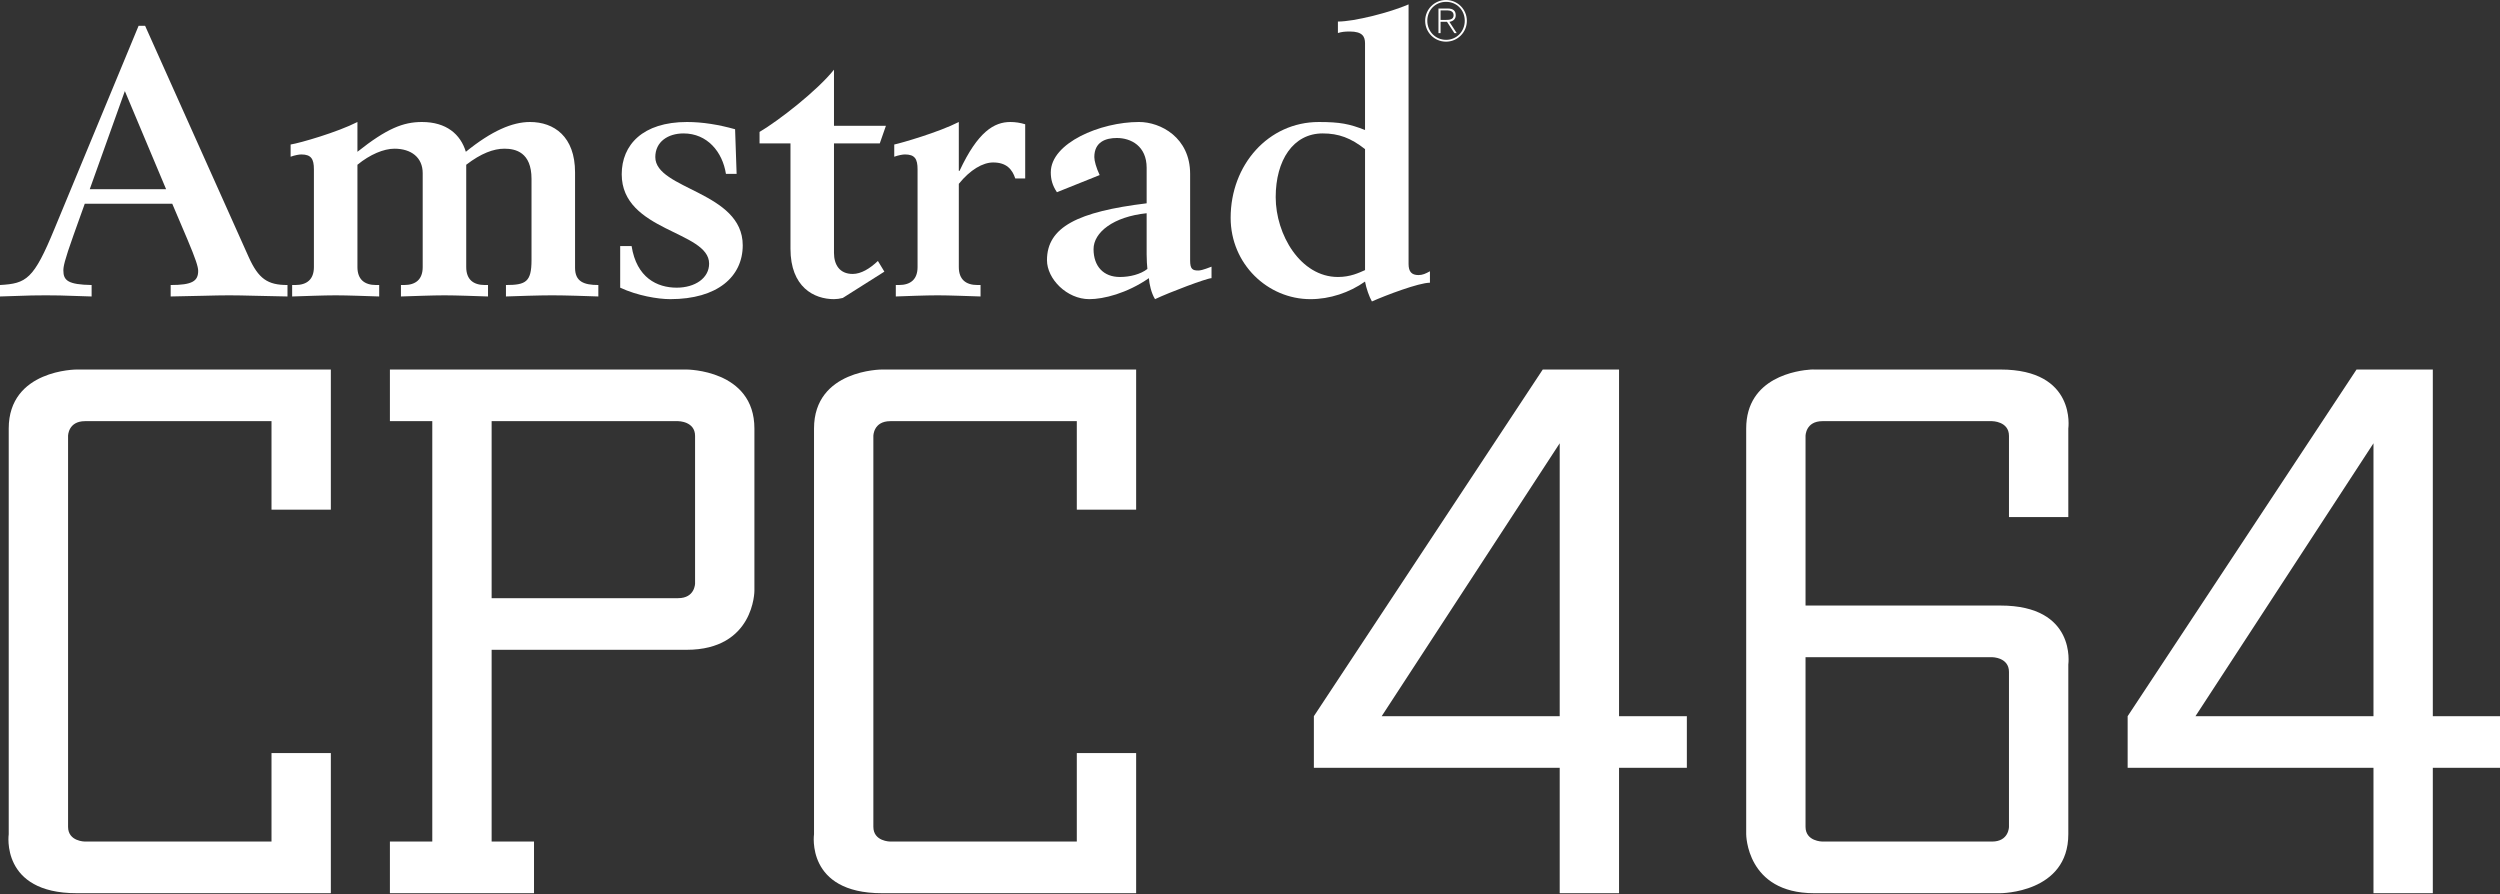 <?xml version="1.0" encoding="UTF-8" standalone="no"?>
<!-- Created with Inkscape (http://www.inkscape.org/) -->

<svg
   xmlns:dc="http://purl.org/dc/elements/1.1/"
   xmlns:cc="http://creativecommons.org/ns#"
   xmlns:rdf="http://www.w3.org/1999/02/22-rdf-syntax-ns#"
   xmlns:svg="http://www.w3.org/2000/svg"
   xmlns="http://www.w3.org/2000/svg"
   xmlns:sodipodi="http://sodipodi.sourceforge.net/DTD/sodipodi-0.dtd"
   xmlns:inkscape="http://www.inkscape.org/namespaces/inkscape"
   width="458.604"
   height="164.009"
   id="svg5135"
   version="1.1"
   inkscape:version="0.92.5 (2060ec1f9f, 2020-04-08)"
   sodipodi:docname="amstradcpc.svg"
   inkscape:export-filename="D:\amstrad\en_amstrad_cpc464_logo_hd.png"
   inkscape:export-xdpi="241.78378"
   inkscape:export-ydpi="241.78378">
  <rect width="100%" height="100%" fill="#333333" stroke="none"/>
  <title
     id="title6045">English Amstrad CPC464 Logo</title>
  <defs
     id="defs5137" />
  <sodipodi:namedview
     inkscape:document-units="px"
     pagecolor="#ffffff"
     bordercolor="#666666"
     borderopacity="1.0"
     inkscape:pageopacity="0.0"
     inkscape:pageshadow="2"
     inkscape:zoom="1.0119459"
     inkscape:cx="424.25066"
     inkscape:cy="2.4560665"
     inkscape:current-layer="layer2"
     id="namedview5139"
     showgrid="true"
     units="px"
     inkscape:window-width="1366"
     inkscape:window-height="740"
     inkscape:window-x="0"
     inkscape:window-y="0"
     inkscape:window-maximized="1"
     fit-margin-top="0"
     fit-margin-left="0"
     fit-margin-right="0"
     fit-margin-bottom="0"
     inkscape:snap-bbox="true"
     inkscape:bbox-nodes="false"
     inkscape:bbox-paths="false"
     inkscape:pagecheckerboard="true">
    <inkscape:grid
       type="xygrid"
       id="grid3082"
       empspacing="5"
       visible="true"
       enabled="true"
       snapvisiblegridlinesonly="true"
       originx="-10.651"
       originy="-27.519" />
  </sodipodi:namedview>
  <g
     inkscape:label="background"
     inkscape:groupmode="layer"
     id="layer1"
     style="display:inline"
     transform="translate(-153.315,-274.541)" />
  <g
     inkscape:groupmode="layer"
     id="layer2"
     inkscape:label="logo"
     style="display:inline"
     transform="translate(-153.315,-274.541)">
    <g
       id="g864"
       transform="matrix(1.555,0,0,1.353,-85.638,-155.67)">
      <path
         inkscape:connector-curvature="0"
         id="path3857-8"
         d="m 185.697,375.069 v 12 h 7 v -19 h -30 c 0,0 -8,0 -8,8 0,8 0,55 0,55 0,0 -1,8 8,8 9,0 30,0 30,0 v -19 h -7 v 12 h -22 c 0,0 -2,0 -2,-2 0,-2 0,-2 0,-2 v -51 c 0,0 0,-2 2,-2 2,0 22,0 22,0 z"
         style="fill:#ffffff;fill-opacity:1;stroke:none" />
      <path
         inkscape:connector-curvature="0"
         id="path3877-4"
         d="m 199.664,368.069 v 7 h 5 v 57 h -5 v 7 h 17 v -7 h -5 v -26 h 23 c 8,0 8,-8 8,-8 v -22 c 0,-8 -8,-8 -8,-8 z m 12,7 h 22 c 0,0 2,0 2,2 v 20 c 0,0 0,2 -2,2 h -22 z"
         style="fill:#ffffff;fill-opacity:1;stroke:none" />
      <path
         inkscape:connector-curvature="0"
         id="path3857-1-5"
         d="m 280.697,375.069 v 12 h 7 v -19 h -30 c 0,0 -8,0 -8,8 0,8 0,55 0,55 0,0 -1,8 8,8 9,0 30,0 30,0 v -19 h -7 v 12 h -22 c 0,0 -2,0 -2,-2 0,-2 0,-2 0,-2 v -51 c 0,0 0,-2 2,-2 2,0 22,0 22,0 z"
         style="fill:#ffffff;fill-opacity:1;stroke:none" />
      <g
         id="g3957-1"
         transform="translate(128.664,283.069)">
        <path
           inkscape:connector-curvature="0"
           id="path3903-7"
           d="m 207,85 -27,47 v 7 h 29 v 17 h 7 v -17 h 8 v -7 h -8 V 85 Z m 2,10 v 37 h -21 z"
           style="fill:#ffffff;fill-opacity:1;stroke:none" />
      </g>
      <path
         inkscape:connector-curvature="0"
         id="path3909-1"
         d="m 367.32,368.069 c -1.531,0.109 -7.656,1 -7.656,8 v 8 47 c 0,0 0,8 8,8 h 22 c 0,0 8,0 8,-8 v -23 c 0,0 1,-8 -8,-8 h -23 v -23 c 0,0 0,-2 2,-2 h 20 c 0,0 2,0 2,2 v 11 h 7 v -12 c 0,0 1,-8 -8,-8 h -9 -13 c 0,0 -0.125,-0.016 -0.344,0 z m -0.656,39 h 22 c 0,0 2,0 2,2 v 21 c 0,0 0,2 -2,2 h -20 c 0,0 -2,0 -2,-2 z"
         style="fill:#ffffff;fill-opacity:1;stroke:none" />
      <g
         id="g3957-9-2"
         transform="translate(224.664,283.069)">
        <path
           inkscape:connector-curvature="0"
           id="path3903-4-7"
           transform="translate(-96)"
           d="m 303,85 -27,47 v 7 h 29 v 17 h 7 v -17 h 8 v -7 h -8 V 85 Z m 2,10 v 37 h -21 z"
           style="fill:#ffffff;fill-opacity:1;stroke:none" />
      </g>
    </g>
    <path
       inkscape:connector-curvature="0"
       d="m 153.315,326.825 c 4.835,-0.281 6.167,-0.985 10.017,-10.368 l 15.409,-37.186 h 1.191 l 18.978,42.368 c 1.819,4.066 3.503,5.187 7.142,5.187 v 2.101 c -4.83,-0.07 -7.911,-0.211 -10.71,-0.211 -2.804,0 -5.82,0.141 -10.72,0.211 v -2.101 c 3.925,0 5.046,-0.699 5.046,-2.593 0,-0.769 -0.487,-2.242 -1.96,-5.74 l -2.799,-6.584 H 168.865 l -2.03,5.674 c -1.749,4.9 -1.895,5.88 -1.895,6.584 0,1.814 0.839,2.588 5.182,2.659 v 2.101 c -6.016,-0.211 -6.72,-0.211 -8.398,-0.211 -1.754,0 -2.448,0 -8.408,0.211 z m 30.467,-17.58 -7.564,-17.998 -6.438,17.998 h 14.002"
       id="path2883"
       style="fill:#ffffff;fill-opacity:1;fill-rule:nonzero;stroke:none;stroke-width:1.029" />
    <path
       inkscape:connector-curvature="0"
       d="m 206.625,301.052 c 1.754,-0.281 8.544,-2.242 12.258,-4.131 v 5.463 c 5.393,-4.277 8.403,-5.463 11.831,-5.463 4.488,0 7.076,2.242 8.056,5.463 4.759,-3.855 8.544,-5.463 11.766,-5.463 4.413,0 8.268,2.664 8.268,9.238 v 17.515 c 0,2.518 1.608,3.151 4.272,3.151 v 2.101 c -2.035,-0.07 -6.026,-0.211 -8.474,-0.211 -2.448,0 -6.448,0.141 -8.474,0.211 v -2.101 c 3.634,0 4.689,-0.563 4.689,-4.553 v -14.917 c 0,-4.9 -2.945,-5.538 -4.976,-5.538 -1.96,0 -4.272,0.844 -7.001,2.945 v 18.767 c 0,2.247 1.262,3.297 3.433,3.297 h 0.563 v 2.101 c -2.242,-0.07 -5.82,-0.211 -7.986,-0.211 -2.176,0 -5.745,0.141 -7.986,0.211 v -2.101 h 0.563 c 2.171,0 3.428,-1.05 3.428,-3.297 v -17.224 c 0,-2.87 -2.101,-4.488 -5.177,-4.488 -1.965,0 -4.483,1.055 -6.795,2.945 v 18.767 c 0,2.247 1.262,3.297 3.428,3.297 h 0.563 v 2.101 c -2.242,-0.07 -5.815,-0.211 -7.981,-0.211 -2.176,0 -5.745,0.141 -7.986,0.211 v -2.101 h 0.558 c 2.171,0 3.433,-1.05 3.433,-3.297 v -17.927 c 0,-1.89 -0.493,-2.729 -2.312,-2.729 -0.422,0 -1.191,0.141 -1.96,0.417 v -2.236"
       id="path2885"
       style="fill:#ffffff;fill-opacity:1;fill-rule:nonzero;stroke:none;stroke-width:1.029" />
    <path
       inkscape:connector-curvature="0"
       d="m 267.081,319.678 h 2.096 c 0.91,5.82 4.694,7.634 8.268,7.634 3.362,0 5.951,-1.744 5.951,-4.408 0,-6.026 -16.032,-5.89 -16.032,-16.394 0,-5.388 3.85,-9.589 11.972,-9.589 2.875,0 5.81,0.488 8.825,1.327 l 0.281,8.192 h -1.96 c -0.633,-4.056 -3.433,-7.423 -7.775,-7.423 -2.875,0 -5.182,1.543 -5.182,4.342 0,5.956 16.038,6.307 16.038,16.183 0,5.74 -4.624,9.876 -13.303,9.876 -2.242,0 -6.026,-0.633 -9.177,-2.106 v -7.634"
       id="path2887"
       style="fill:#ffffff;fill-opacity:1;fill-rule:nonzero;stroke:none;stroke-width:1.029" />
    <path
       inkscape:connector-curvature="0"
       d="m 298.321,300.841 h -5.674 v -2.101 c 3.568,-2.106 10.574,-7.564 13.655,-11.414 v 10.288 h 9.529 l -1.126,3.227 h -8.403 v 20.103 c 0,2.096 0.985,3.85 3.433,3.85 1.538,0 3.151,-0.98 4.624,-2.382 l 1.186,1.96 -7.634,4.83 c -0.558,0.141 -1.116,0.216 -1.608,0.216 -3.639,0 -7.981,-2.176 -7.981,-9.248 v -19.329"
       id="path2889"
       style="fill:#ffffff;fill-opacity:1;fill-rule:nonzero;stroke:none;stroke-width:1.029" />
    <path
       inkscape:connector-curvature="0"
       d="m 317.354,301.052 c 1.332,-0.281 8.132,-2.242 11.846,-4.131 v 8.961 h 0.136 c 3.362,-7.212 6.368,-8.961 9.318,-8.961 0.905,0 1.814,0.136 2.724,0.417 v 9.946 h -1.819 c -0.558,-1.684 -1.608,-2.94 -4.061,-2.94 -1.89,0 -4.202,1.327 -6.297,3.92 v 15.264 c 0,2.247 1.256,3.297 3.428,3.297 h 0.558 v 2.101 c -2.242,-0.07 -5.81,-0.211 -7.845,-0.211 -2.237,0 -5.81,0.141 -7.7,0.211 v -2.101 h 0.558 c 2.171,0 3.433,-1.05 3.433,-3.297 v -17.927 c 0,-1.89 -0.493,-2.729 -2.312,-2.729 -0.417,0 -1.191,0.141 -1.965,0.417 v -2.236"
       id="path2891"
       style="fill:#ffffff;fill-opacity:1;fill-rule:nonzero;stroke:none;stroke-width:1.029" />
    <path
       inkscape:connector-curvature="0"
       d="m 375.559,325.568 c -0.839,0 -7.705,2.583 -10.363,3.85 -0.704,-1.126 -1.055,-2.804 -1.126,-3.85 -4.056,2.799 -8.328,3.85 -10.926,3.85 -4.131,0 -7.77,-3.714 -7.77,-7.147 0,-6.091 5.674,-8.896 18.284,-10.434 v -6.514 c 0,-3.996 -2.88,-5.468 -5.468,-5.468 -2.03,0 -4.131,0.704 -4.131,3.503 0,0.704 0.352,1.965 0.98,3.297 l -7.84,3.146 c -0.844,-1.256 -1.126,-2.377 -1.126,-3.644 0,-5.388 9.102,-9.238 16.178,-9.238 3.996,0 9.383,2.87 9.383,9.519 v 15.902 c 0,1.538 0.422,1.824 1.478,1.824 0.347,0 0.834,-0.075 2.448,-0.704 z M 363.658,313.657 c -6.096,0.633 -9.74,3.503 -9.74,6.584 0,3.151 1.824,5.111 4.835,5.111 1.819,0 3.779,-0.488 5.041,-1.473 -0.065,-0.623 -0.136,-1.674 -0.136,-2.664 v -7.559"
       id="path2893"
       style="fill:#ffffff;fill-opacity:1;fill-rule:nonzero;stroke:none;stroke-width:1.029" />
    <path
       inkscape:connector-curvature="0"
       d="m 398.743,278.496 c 3.016,0 9.599,-1.679 12.962,-3.151 v 47.625 c 0,1.402 0.558,2.03 1.819,2.03 0.769,0 1.332,-0.276 2.101,-0.699 v 2.101 c -2.03,0 -8.122,2.312 -10.645,3.438 -0.487,-0.844 -1.055,-2.458 -1.261,-3.649 -2.87,2.03 -6.448,3.227 -10.017,3.227 -7.845,0 -14.635,-6.448 -14.635,-14.922 0,-9.735 6.931,-17.575 16.178,-17.575 3.92,0 5.604,0.352 8.474,1.468 v -15.902 c 0,-1.256 -0.488,-2.166 -2.799,-2.166 -0.985,0 -1.473,0.07 -2.176,0.276 z m 4.976,23.4 c -2.593,-2.04 -4.83,-2.88 -7.77,-2.88 -5.398,0 -8.619,4.905 -8.619,11.695 0,6.87 4.553,14.64 11.414,14.64 2.312,0 3.855,-0.774 4.976,-1.261 v -22.194"
       id="path2895"
       style="fill:#ffffff;fill-opacity:1;fill-rule:nonzero;stroke:none;stroke-width:1.029" />
    <path
       inkscape:connector-curvature="0"
       d="m 417.188,276.104 h 1.694 c 1.025,0 1.473,0.427 1.473,1.246 0,0.739 -0.523,1.096 -1.161,1.196 l 1.347,2.076 h -0.432 l -1.357,-2.086 H 417.575 v 2.086 h -0.387 z m 0.387,2.091 h 0.965 c 0.683,0 1.427,-0.065 1.427,-0.854 0,-0.694 -0.603,-0.895 -1.146,-0.895 h -1.246 z m -2.433,0.166 c 0,1.935 1.493,3.488 3.448,3.488 1.95,0 3.423,-1.563 3.423,-3.493 0,-1.955 -1.463,-3.478 -3.423,-3.478 -1.975,0 -3.448,1.518 -3.448,3.483 z m 7.257,0 c 0,2.116 -1.709,3.825 -3.825,3.825 -2.116,0 -3.825,-1.709 -3.825,-3.825 0,-2.111 1.709,-3.82 3.825,-3.82 2.116,0 3.825,1.709 3.825,3.82"
       id="path2897"
       style="fill:#ffffff;fill-opacity:1;fill-rule:nonzero;stroke:none;stroke-width:1.029" />
  </g>
</svg>

